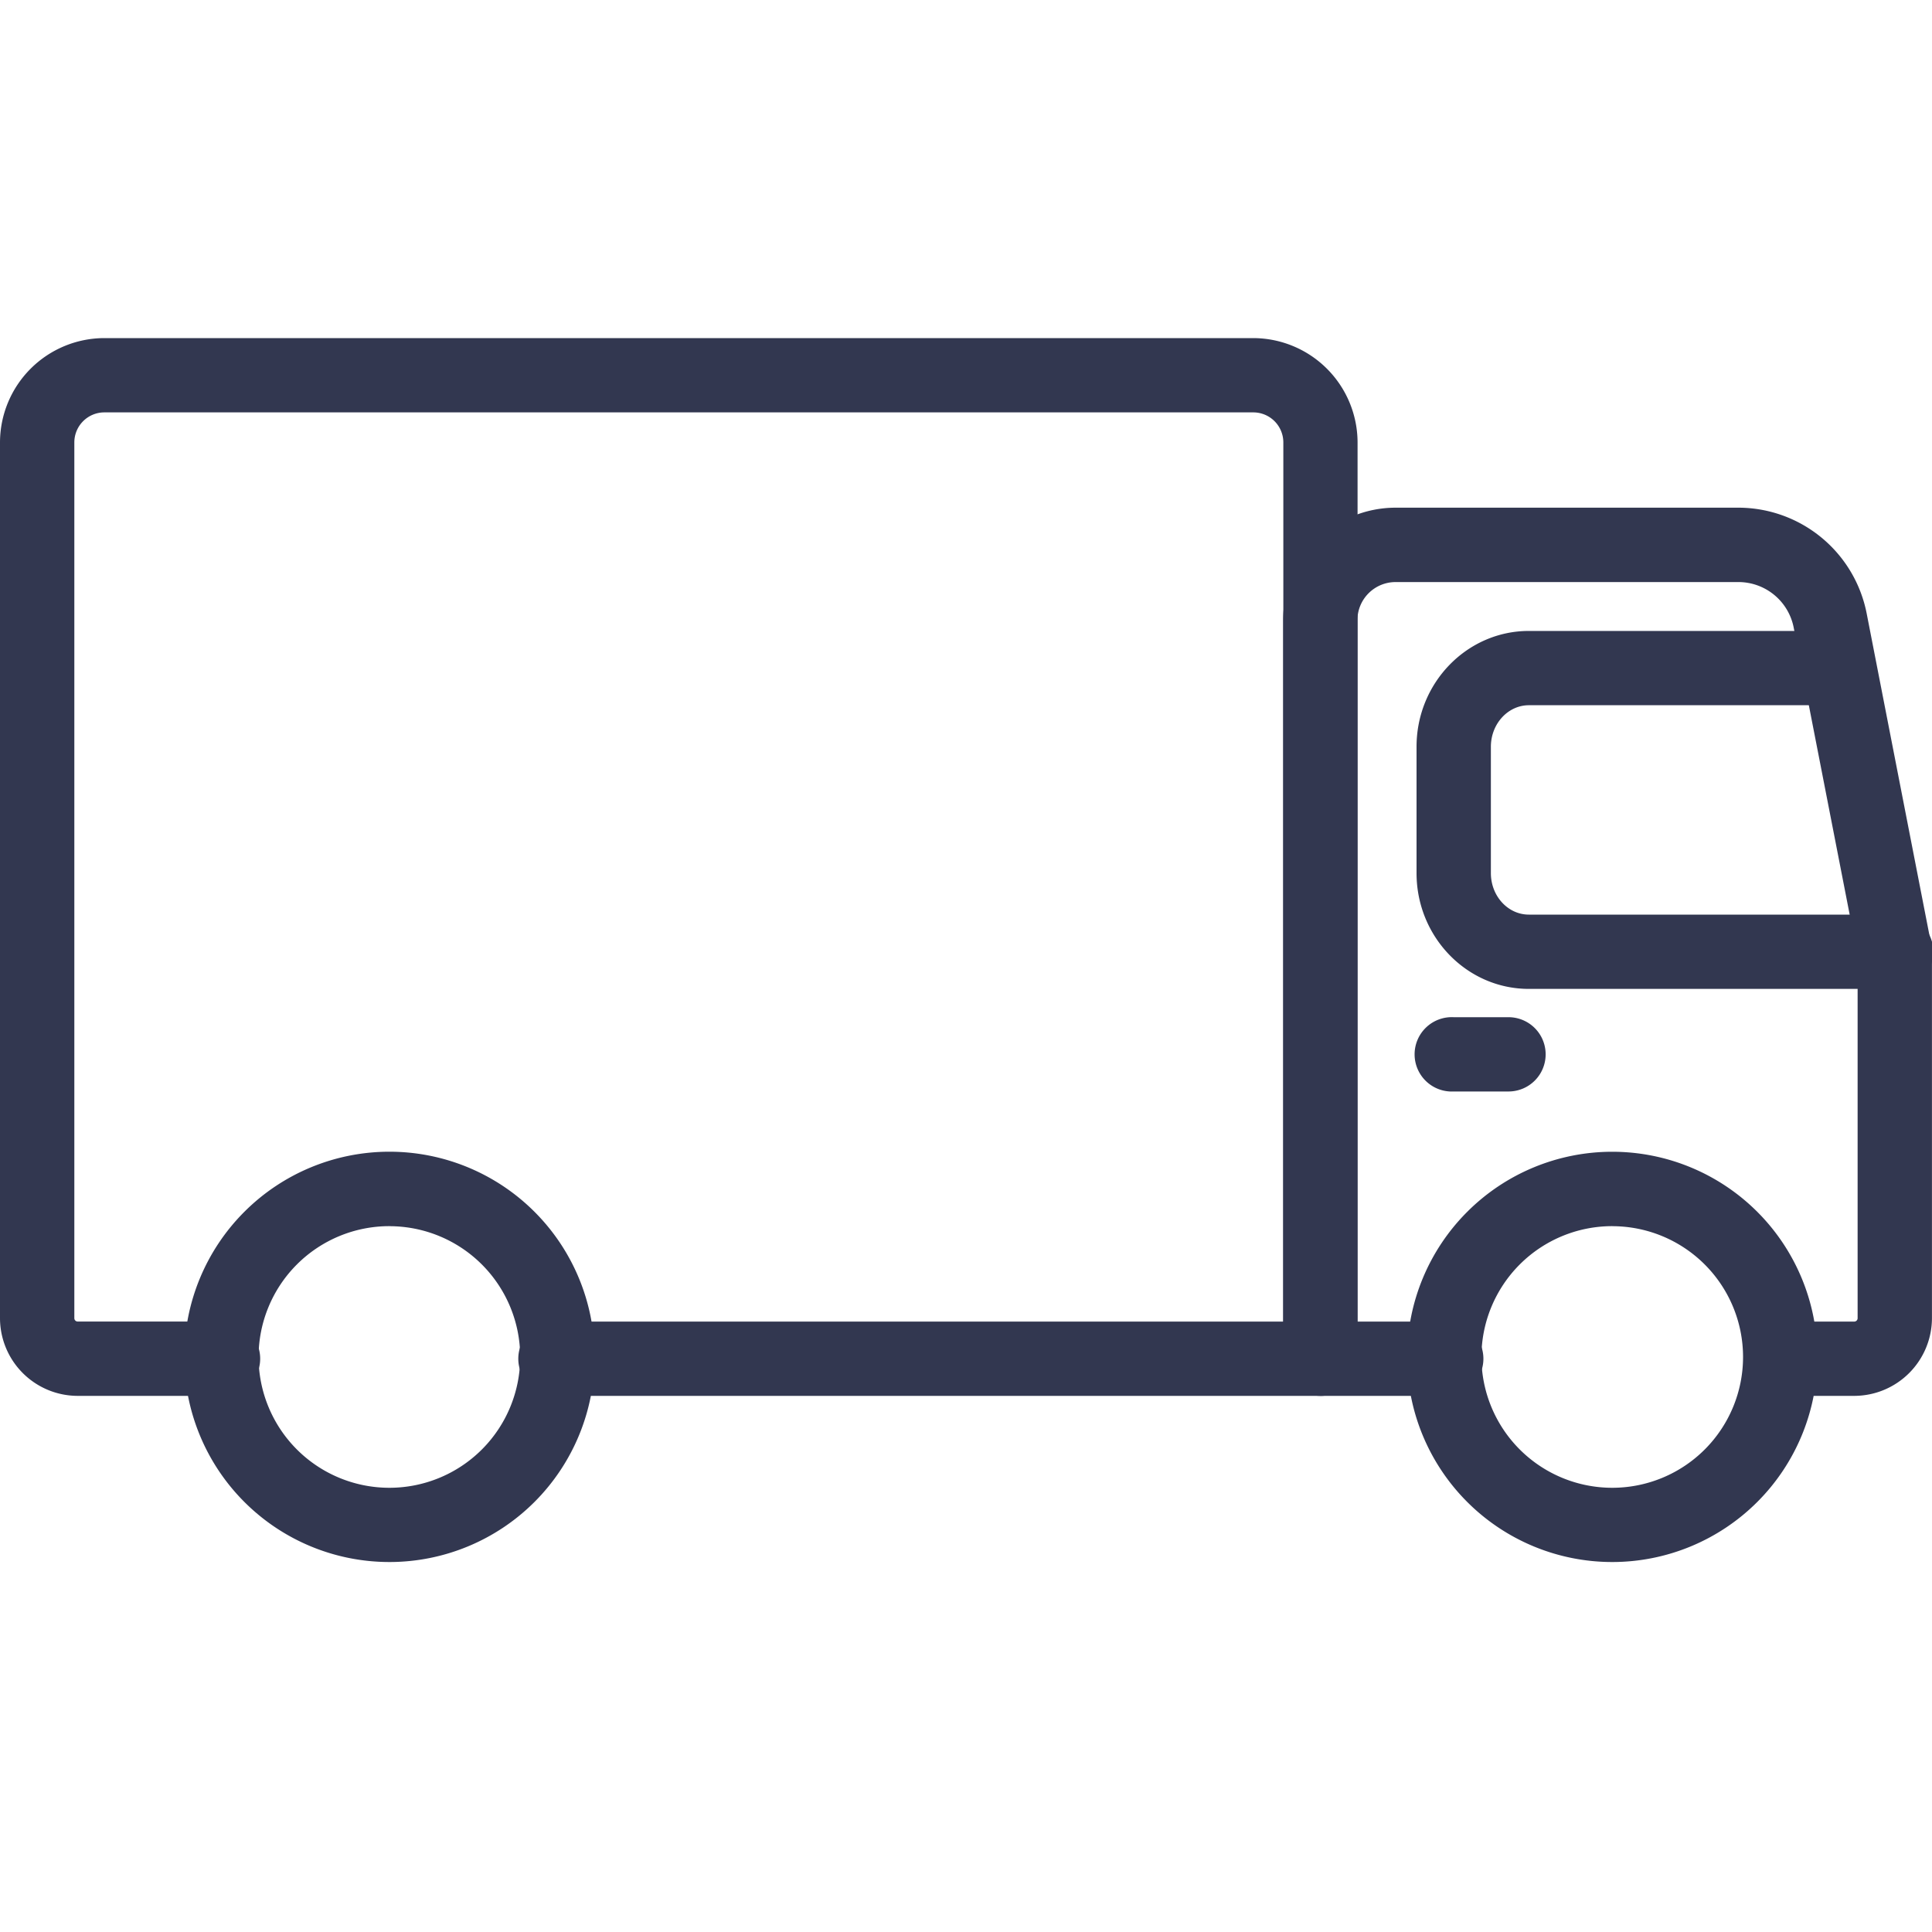 <svg width="40" height="40" fill="none" xmlns="http://www.w3.org/2000/svg"><path d="M38.39 28.9h-1.534a.77.77 0 010-1.538h1.534a.07.07 0 00.07-.07v-7.376c0-.09-.008-.181-.026-.27l-1.298-6.655a1.166 1.166 0 00-1.142-.94h-7.1a.79.79 0 00-.79.787v14.524h1.799a.77.77 0 110 1.538h-2.567a.77.77 0 01-.77-.769V12.838a2.33 2.33 0 012.327-2.327h7.101a2.71 2.71 0 012.653 2.188l1.298 6.654c.036.185.054.374.054.563v7.374a1.612 1.612 0 01-1.608 1.61z" fill="#323750"/><path d="M39.22 20.474h-7.567c-1.282 0-2.325-1.075-2.325-2.397V15.46c0-1.322 1.044-2.397 2.326-2.397h6.43a.77.77 0 010 1.538h-6.43c-.433 0-.787.385-.787.86v2.616c0 .474.352.859.786.859h7.566a.77.77 0 110 1.538zm-7.988 2.124h-1.135a.77.77 0 110-1.538h1.135a.769.769 0 110 1.538zm2.148 9.742a4.247 4.247 0 110-8.494 4.247 4.247 0 010 8.494zm0-6.954a2.708 2.708 0 100 5.417 2.708 2.708 0 000-5.416zM8.062 32.34a4.247 4.247 0 11.001-8.495 4.247 4.247 0 010 8.495zm0-6.954a2.708 2.708 0 100 5.417 2.708 2.708 0 000-5.416z" fill="#323750"/><path d="M27.338 28.9H11.54a.77.77 0 110-1.538h15.03V9.16a.622.622 0 00-.622-.622H2.16a.622.622 0 00-.621.622v18.131c0 .039.03.07.07.07h2.98a.77.77 0 110 1.539H1.61A1.611 1.611 0 010 27.29V9.16A2.164 2.164 0 012.16 7h23.787a2.165 2.165 0 012.16 2.16v18.971a.769.769 0 01-.77.77z" fill="#323750"/></svg>